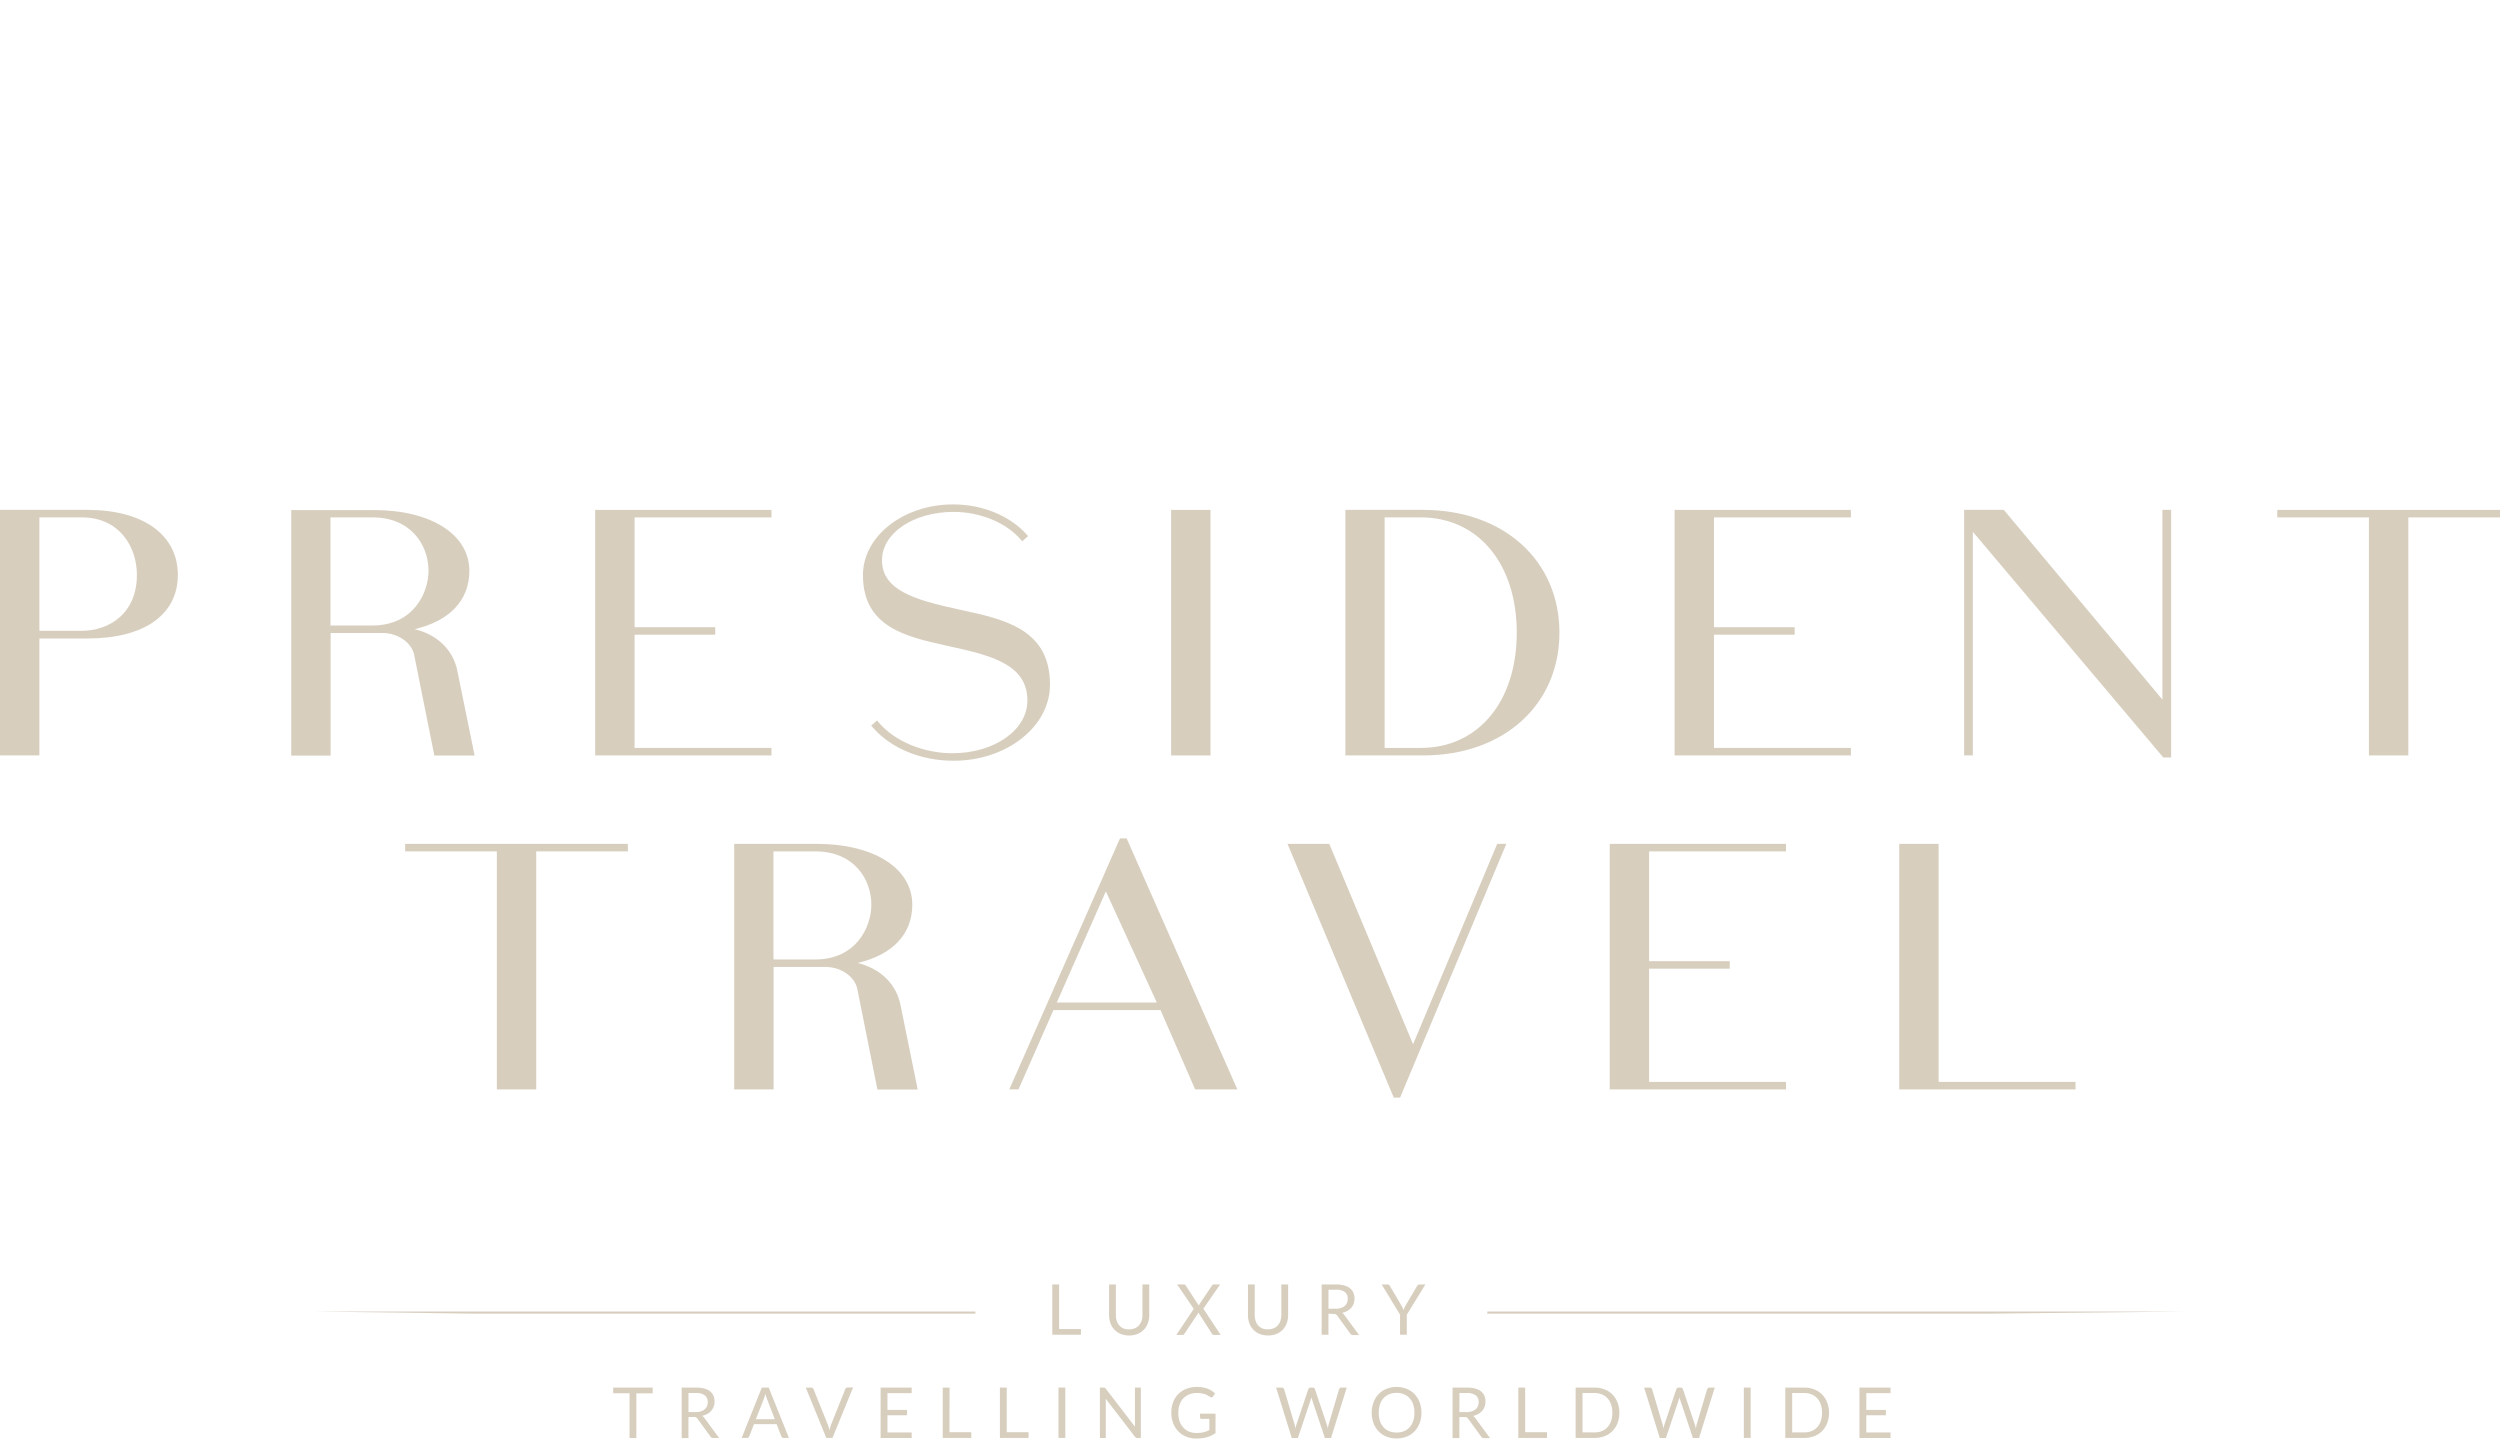<svg viewBox="0 0 848.6 488.29" xmlns="http://www.w3.org/2000/svg" fill="#d7cebe">
    <path d="m29.79 173.08h-29.79v83.34h13.37v-39.7h16.42c19.15 0 30.58-8.07 30.58-21.59s-11.72-22.05-30.58-22.05zm-16.42 2.54h14.41c12.84 0 18.69 10.12 18.69 19.51 0 13.15-9.45 19-18.82 19h-14.28z"></path>
    <path d="m140.62 222.45 6.81 34h13.67l-5.8-28.45c-1.36-7.29-6.76-12.54-14.53-14.44 11.86-2.77 18.55-9.81 18.55-19.77 0-12.36-13-20.66-32.46-20.66h-28v83.34h13.37v-41.61h17.57c5.3 0 10.05 3.33 10.82 7.59zm-28.44-46.83h14.28c13 0 19 9.39 19 18.12 0 7.46-5.09 18.58-19.09 18.58h-14.19z"></path>
    <path d="m261.87 253.87h-46.47v-38.43h27.38v-2.54h-27.38v-37.27h46.47v-2.55h-59.84v83.34h59.84z"></path>
    <path d="m356.41 232.39c0-18.82-15.37-22.14-30.23-25.36l-1.25-.27c-14.47-3.18-25.54-6.42-25.54-16.62 0-9.18 10.67-16.38 24.3-16.38 9 0 17.74 3.59 22.75 9.36l.53.61 2-1.76-.55-.62c-5.73-6.34-15-10.13-24.91-10.13-16.87 0-30.59 10.78-30.59 24 0 17.63 14.51 20.88 28.62 24s27.2 5.91 27.2 18.58c0 10-11.2 17.88-25.5 17.88-9.86 0-19.67-4.12-25-10.5l-.52-.64-2 1.77.53.61c6.15 7.08 16.36 11.31 27.32 11.31 18.1.05 32.84-11.56 32.84-25.84z"></path>
    <path d="m397.52 173.08h13.37v83.35h-13.37z"></path>
    <path d="m483.12 173.08h-26.45v83.34h26.45c27.21 0 46.21-17.13 46.21-41.67s-19-41.67-46.21-41.67zm-13.12 2.54h12.28c19.48 0 32.57 15.73 32.57 39.13s-13.09 39.12-32.57 39.12h-12.28z"></path>
    <path d="m568.43 256.42h59.84v-2.55h-46.47v-38.43h27.38v-2.54h-27.38v-37.27h46.47v-2.55h-59.84z"></path>
    <path d="m734.01 237.48-53.59-64.11-.24-.29h-13.47v83.34h2.95v-75.91l64.41 76.32.24.29h2.66v-84.04h-2.96z"></path>
    <path d="m773 173.08v2.55h31.11v80.79h13.37v-80.79h31.12v-2.55z"></path>
    <path d="m137.53 288.99h31.12v80.8h13.37v-80.8h31.11v-2.55h-75.6z"></path>
    <path d="m291.12 326.87c11.86-2.77 18.55-9.81 18.55-19.77 0-12.36-13-20.66-32.46-20.66h-28v83.35h13.38v-41.57h17.61c5.3 0 10.05 3.33 10.83 7.6l6.8 34h13.67l-5.79-28.48c-1.41-7.34-6.82-12.56-14.59-14.47zm-28.58-37.87h14.28c13 0 18.95 9.38 18.95 18.11 0 7.47-5.08 18.58-19.09 18.58h-14.14z"></path>
    <path d="m382.43 284.58h-2.26l-37.57 85.21h3.11l11.88-26.94h36.33l11.76 26.94h14.32l-37.36-84.73zm-23.72 55.72 16.66-37.73 17.29 37.73z"></path>
    <path d="m479.65 354.46-28.24-67.53-.21-.49h-14.17l35.86 85.64.21.49h2.14l36.07-86.13h-3.09z"></path>
    <path d="m546.4 369.79h59.84v-2.55h-46.47v-38.43h27.37v-2.55h-27.37v-37.27h46.47v-2.55h-59.84z"></path>
    <path d="m658.05 286.44h-13.37v83.35h59.84v-2.55h-46.47z"></path>
    <path d="m359.5 451.13h7.41v1.94h-9.72v-17.07h2.31z"></path>
    <path d="m383.29 451.23a4.77 4.77 0 0 0 1.9-.36 3.78 3.78 0 0 0 1.41-1 4.42 4.42 0 0 0 .89-1.54 6.17 6.17 0 0 0 .3-2v-10.33h2.31v10.41a7.84 7.84 0 0 1 -.47 2.74 6.56 6.56 0 0 1 -1.35 2.2 6.28 6.28 0 0 1 -2.15 1.45 8 8 0 0 1 -5.68 0 6.32 6.32 0 0 1 -2.16-1.45 6.25 6.25 0 0 1 -1.35-2.2 7.62 7.62 0 0 1 -.47-2.74v-10.41h2.3v10.4a5.94 5.94 0 0 0 .31 2 4.34 4.34 0 0 0 .88 1.54 4.17 4.17 0 0 0 1.42 1 4.82 4.82 0 0 0 1.91.29z"></path>
    <path d="m405.22 444.28-5.65-8.28h2.31a.58.58 0 0 1 .58.33l4.47 6.85a4.18 4.18 0 0 1 .25-.55l4.22-6.26a1.25 1.25 0 0 1 .23-.27.55.55 0 0 1 .31-.1h2.21l-5.68 8.22 5.87 8.9h-2.34a.59.59 0 0 1 -.41-.13 1.36 1.36 0 0 1 -.24-.31l-4.59-7.18a2.62 2.62 0 0 1 -.22.48l-4.46 6.7a3.76 3.76 0 0 1 -.25.31.53.53 0 0 1 -.39.13h-2.15z"></path>
    <path d="m430.43 451.23a4.77 4.77 0 0 0 1.9-.36 3.78 3.78 0 0 0 1.41-1 4.42 4.42 0 0 0 .89-1.54 6.17 6.17 0 0 0 .3-2v-10.33h2.31v10.41a7.84 7.84 0 0 1 -.47 2.74 6.56 6.56 0 0 1 -1.35 2.2 6.28 6.28 0 0 1 -2.15 1.45 8 8 0 0 1 -5.68 0 6.32 6.32 0 0 1 -2.16-1.45 6.25 6.25 0 0 1 -1.35-2.2 7.62 7.62 0 0 1 -.47-2.74v-10.41h2.3v10.4a5.94 5.94 0 0 0 .31 2 4.34 4.34 0 0 0 .88 1.54 4.17 4.17 0 0 0 1.42 1 4.82 4.82 0 0 0 1.91.29z"></path>
    <path d="m450.93 445.93v7.14h-2.31v-17.07h4.84a10.57 10.57 0 0 1 2.81.33 5.38 5.38 0 0 1 2 1 3.69 3.69 0 0 1 1.14 1.5 5.34 5.34 0 0 1 .09 3.66 4.5 4.5 0 0 1 -.83 1.42 5.21 5.21 0 0 1 -1.33 1.07 6.63 6.63 0 0 1 -1.77.66 2.62 2.62 0 0 1 .76.73l5 6.8h-2.06a1 1 0 0 1 -.93-.49l-4.44-6.11a1.35 1.35 0 0 0 -.45-.42 1.65 1.65 0 0 0 -.71-.12zm0-1.69h2.42a6 6 0 0 0 1.79-.24 3.71 3.71 0 0 0 1.29-.7 2.71 2.71 0 0 0 .78-1.06 3.47 3.47 0 0 0 .27-1.38 2.72 2.72 0 0 0 -1-2.3 4.89 4.89 0 0 0 -3-.78h-2.53z"></path>
    <path d="m477.53 446.26v6.81h-2.3v-6.81l-6.23-10.26h2a.76.76 0 0 1 .49.16 1.47 1.47 0 0 1 .31.38l3.92 6.65c.16.28.29.55.4.79s.2.49.29.73c.09-.24.18-.49.29-.74a7.07 7.07 0 0 1 .39-.78l3.91-6.65a1.39 1.39 0 0 1 .29-.36.65.65 0 0 1 .48-.18h2.06z"></path>
    <path d="m221.55 471v1.95h-5.55v15.17h-2.3v-15.2h-5.56v-1.92z"></path>
    <path d="m233.69 481v7.14h-2.3v-17.14h4.84a10.57 10.57 0 0 1 2.81.33 5.55 5.55 0 0 1 2 .95 4 4 0 0 1 1.14 1.5 5.29 5.29 0 0 1 .08 3.67 4.56 4.56 0 0 1 -.83 1.41 5 5 0 0 1 -1.32 1.07 6.85 6.85 0 0 1 -1.78.67 2.52 2.52 0 0 1 .77.73l5 6.79h-2a1 1 0 0 1 -.94-.49l-4.44-6.11a1.44 1.44 0 0 0 -.44-.42 1.67 1.67 0 0 0 -.72-.12zm0-1.69h2.43a5.75 5.75 0 0 0 1.79-.24 3.62 3.62 0 0 0 1.29-.69 3 3 0 0 0 .78-1.07 3.57 3.57 0 0 0 .26-1.38 2.74 2.74 0 0 0 -1-2.3 4.84 4.84 0 0 0 -3-.78h-2.54z"></path>
    <path d="m267.79 488.09h-1.79a.76.76 0 0 1 -.5-.15.9.9 0 0 1 -.29-.4l-1.6-4.13h-7.68l-1.6 4.13a1 1 0 0 1 -.29.39.77.77 0 0 1 -.5.16h-1.79l6.84-17.09h2.35zm-11.22-6.35h6.43l-2.69-7a14.2 14.2 0 0 1 -.51-1.61c-.09.33-.17.63-.26.9s-.16.52-.24.73z"></path>
    <path d="m273.51 471h1.85a.82.82 0 0 1 .51.16.93.93 0 0 1 .28.39l4.85 12.05c.11.27.21.57.31.89s.18.65.26 1c.08-.34.15-.67.24-1a6.64 6.64 0 0 1 .29-.89l4.81-12.08a1.1 1.1 0 0 1 .29-.37.73.73 0 0 1 .5-.18h1.87l-7 17.12h-2.09z"></path>
    <path d="m309.46 471v1.89h-8.22v5.69h6.65v1.82h-6.65v5.84h8.22v1.88h-10.55v-17.12z"></path>
    <path d="m322.28 486.15h7.41v1.94h-9.69v-17.09h2.32z"></path>
    <path d="m341.73 486.15h7.4v1.94h-9.72v-17.09h2.32z"></path>
    <path d="m361.61 488.09h-2.32v-17.09h2.32z"></path>
    <path d="m375 471.05a1.2 1.2 0 0 1 .34.32l9.91 12.9c0-.21 0-.41 0-.6s0-.39 0-.57v-12.1h2v17.12h-1.17a1.08 1.08 0 0 1 -.46-.09 1.15 1.15 0 0 1 -.36-.32l-9.91-12.89v.58s0 .37 0 .53v12.19h-2v-17.12h1.2a1.08 1.08 0 0 1 .45.05z"></path>
    <path d="m406.23 486.41a10 10 0 0 0 1.27-.07 7.28 7.28 0 0 0 1.09-.19 8.48 8.48 0 0 0 1-.32c.3-.12.6-.26.91-.42v-3.78h-2.66a.48.48 0 0 1 -.36-.13.43.43 0 0 1 -.14-.32v-1.32h5.26v6.57a10.93 10.93 0 0 1 -1.34.82 9.93 9.93 0 0 1 -1.5.58 10.88 10.88 0 0 1 -1.7.34 15.11 15.11 0 0 1 -2 .12 9.05 9.05 0 0 1 -3.42-.64 7.87 7.87 0 0 1 -2.67-1.8 8 8 0 0 1 -1.75-2.76 9.7 9.7 0 0 1 -.63-3.55 10 10 0 0 1 .61-3.57 7.66 7.66 0 0 1 4.52-4.55 9.72 9.72 0 0 1 3.62-.64 11.14 11.14 0 0 1 1.89.15 9.58 9.58 0 0 1 1.62.43 8.06 8.06 0 0 1 2.56 1.59l-.65 1.05a.62.62 0 0 1 -.53.32.82.82 0 0 1 -.42-.13c-.2-.11-.42-.25-.67-.41a5.34 5.34 0 0 0 -.9-.46 6.67 6.67 0 0 0 -1.24-.32 7.86 7.86 0 0 0 -1.72-.16 7 7 0 0 0 -2.61.47 5.7 5.7 0 0 0 -2 1.35 6 6 0 0 0 -1.26 2.13 8.22 8.22 0 0 0 -.45 2.8 8.69 8.69 0 0 0 .46 2.9 6.1 6.1 0 0 0 1.3 2.15 5.79 5.79 0 0 0 2 1.36 6.92 6.92 0 0 0 2.51.41z"></path>
    <path d="m433.16 471h1.93a.84.84 0 0 1 .51.16.73.73 0 0 1 .28.39l3.53 11.9c.07.22.12.45.18.7s.1.5.15.77c.05-.27.11-.53.16-.78s.12-.48.19-.69l4-11.9a.87.87 0 0 1 .28-.37.76.76 0 0 1 .51-.18h.67a.8.8 0 0 1 .79.55l4 11.9a12.18 12.18 0 0 1 .38 1.43c.05-.27.09-.52.13-.76a4.38 4.38 0 0 1 .16-.67l3.54-11.9a.75.75 0 0 1 .27-.38.8.8 0 0 1 .51-.17h1.81l-5.34 17.12h-2.08l-4.34-13a7 7 0 0 1 -.24-.86c0 .16-.08.31-.11.46s-.08.28-.12.4l-4.36 13h-2.07z"></path>
    <path d="m482.49 479.54a9.8 9.8 0 0 1 -.61 3.53 8.1 8.1 0 0 1 -1.72 2.77 7.77 7.77 0 0 1 -2.67 1.8 9.71 9.71 0 0 1 -6.88 0 7.77 7.77 0 0 1 -2.67-1.8 8.26 8.26 0 0 1 -1.72-2.77 10.52 10.52 0 0 1 0-7.06 8.16 8.16 0 0 1 1.72-2.77 7.66 7.66 0 0 1 2.67-1.81 9.43 9.43 0 0 1 6.88 0 7.66 7.66 0 0 1 2.67 1.81 8 8 0 0 1 1.72 2.77 9.8 9.8 0 0 1 .61 3.53zm-2.38 0a8.91 8.91 0 0 0 -.42-2.83 6.12 6.12 0 0 0 -1.22-2.12 5.35 5.35 0 0 0 -1.91-1.33 6.91 6.91 0 0 0 -5 0 5.3 5.3 0 0 0 -1.92 1.33 5.82 5.82 0 0 0 -1.22 2.12 9.53 9.53 0 0 0 0 5.66 5.86 5.86 0 0 0 1.22 2.11 5.3 5.3 0 0 0 1.92 1.33 7.05 7.05 0 0 0 5 0 5.35 5.35 0 0 0 1.91-1.33 6.16 6.16 0 0 0 1.22-2.11 8.91 8.91 0 0 0 .42-2.83z"></path>
    <path d="m495.37 481v7.14h-2.31v-17.14h4.84a10.52 10.52 0 0 1 2.81.33 5.38 5.38 0 0 1 2 .95 3.88 3.88 0 0 1 1.15 1.5 5.16 5.16 0 0 1 .37 2 5 5 0 0 1 -.29 1.7 4.56 4.56 0 0 1 -.83 1.41 5 5 0 0 1 -1.33 1.07 6.64 6.64 0 0 1 -1.77.67 2.39 2.39 0 0 1 .76.73l5 6.79h-2.06a1 1 0 0 1 -.93-.49l-4.44-6.11a1.47 1.47 0 0 0 -.45-.42 1.62 1.62 0 0 0 -.71-.12zm0-1.69h2.43a5.68 5.68 0 0 0 1.78-.24 3.46 3.46 0 0 0 1.29-.69 2.82 2.82 0 0 0 .78-1.07 3.4 3.4 0 0 0 .27-1.38 2.74 2.74 0 0 0 -1-2.3 4.87 4.87 0 0 0 -3-.78h-2.53z"></path>
    <path d="m517.7 486.15h7.41v1.94h-9.73v-17.09h2.32z"></path>
    <path d="m549.67 479.54a9.78 9.78 0 0 1 -.61 3.5 7.85 7.85 0 0 1 -1.72 2.7 7.63 7.63 0 0 1 -2.67 1.74 9.24 9.24 0 0 1 -3.44.61h-6.4v-17.09h6.4a9.24 9.24 0 0 1 3.44.62 7.63 7.63 0 0 1 2.67 1.74 8 8 0 0 1 1.72 2.71 9.78 9.78 0 0 1 .61 3.47zm-2.38 0a8.52 8.52 0 0 0 -.43-2.82 5.87 5.87 0 0 0 -1.22-2.1 5.13 5.13 0 0 0 -1.91-1.31 6.47 6.47 0 0 0 -2.5-.46h-4.07v13.37h4.07a6.66 6.66 0 0 0 2.5-.45 5.25 5.25 0 0 0 1.91-1.31 5.87 5.87 0 0 0 1.22-2.1 8.52 8.52 0 0 0 .43-2.82z"></path>
    <path d="m558.08 471h1.92a.87.87 0 0 1 .52.16.77.77 0 0 1 .27.39l3.54 11.9c.06.22.12.45.17.7s.1.5.15.77c.05-.27.11-.53.17-.78a5.71 5.71 0 0 1 .19-.69l4-11.9a.87.87 0 0 1 .28-.37.76.76 0 0 1 .51-.18h.67a.82.82 0 0 1 .51.16.85.85 0 0 1 .28.39l4 11.9a10.49 10.49 0 0 1 .38 1.43c.05-.27.1-.52.14-.76a4.39 4.39 0 0 1 .15-.67l3.55-11.9a.75.75 0 0 1 .27-.38.8.8 0 0 1 .5-.17h1.81l-5.34 17.12h-2.08l-4.34-13c-.08-.25-.16-.54-.24-.86 0 .16-.07.31-.11.46a3.84 3.84 0 0 1 -.11.4l-4.36 13h-2.08z"></path>
    <path d="m594.25 488.09h-2.32v-17.09h2.32z"></path>
    <path d="m620.85 479.54a9.78 9.78 0 0 1 -.61 3.5 7.85 7.85 0 0 1 -1.72 2.7 7.63 7.63 0 0 1 -2.67 1.74 9.24 9.24 0 0 1 -3.44.61h-6.41v-17.09h6.4a9.24 9.24 0 0 1 3.44.62 7.63 7.63 0 0 1 2.67 1.74 8 8 0 0 1 1.72 2.71 9.78 9.78 0 0 1 .62 3.47zm-2.38 0a8.52 8.52 0 0 0 -.43-2.82 5.87 5.87 0 0 0 -1.22-2.1 5.22 5.22 0 0 0 -1.91-1.31 6.47 6.47 0 0 0 -2.5-.46h-4.07v13.37h4.07a6.66 6.66 0 0 0 2.5-.45 5.34 5.34 0 0 0 1.91-1.31 5.87 5.87 0 0 0 1.22-2.1 8.52 8.52 0 0 0 .43-2.82z"></path>
    <path d="m641.72 471v1.89h-8.22v5.69h6.65v1.82h-6.65v5.84h8.22v1.88h-10.55v-17.12z"></path>
    <path d="m674.6 445.91h-169.75v-.73h237.9z"></path>
    <path d="m331.08 445.91h-169.98l-55.25-.73h225.23z"></path>
</svg>
